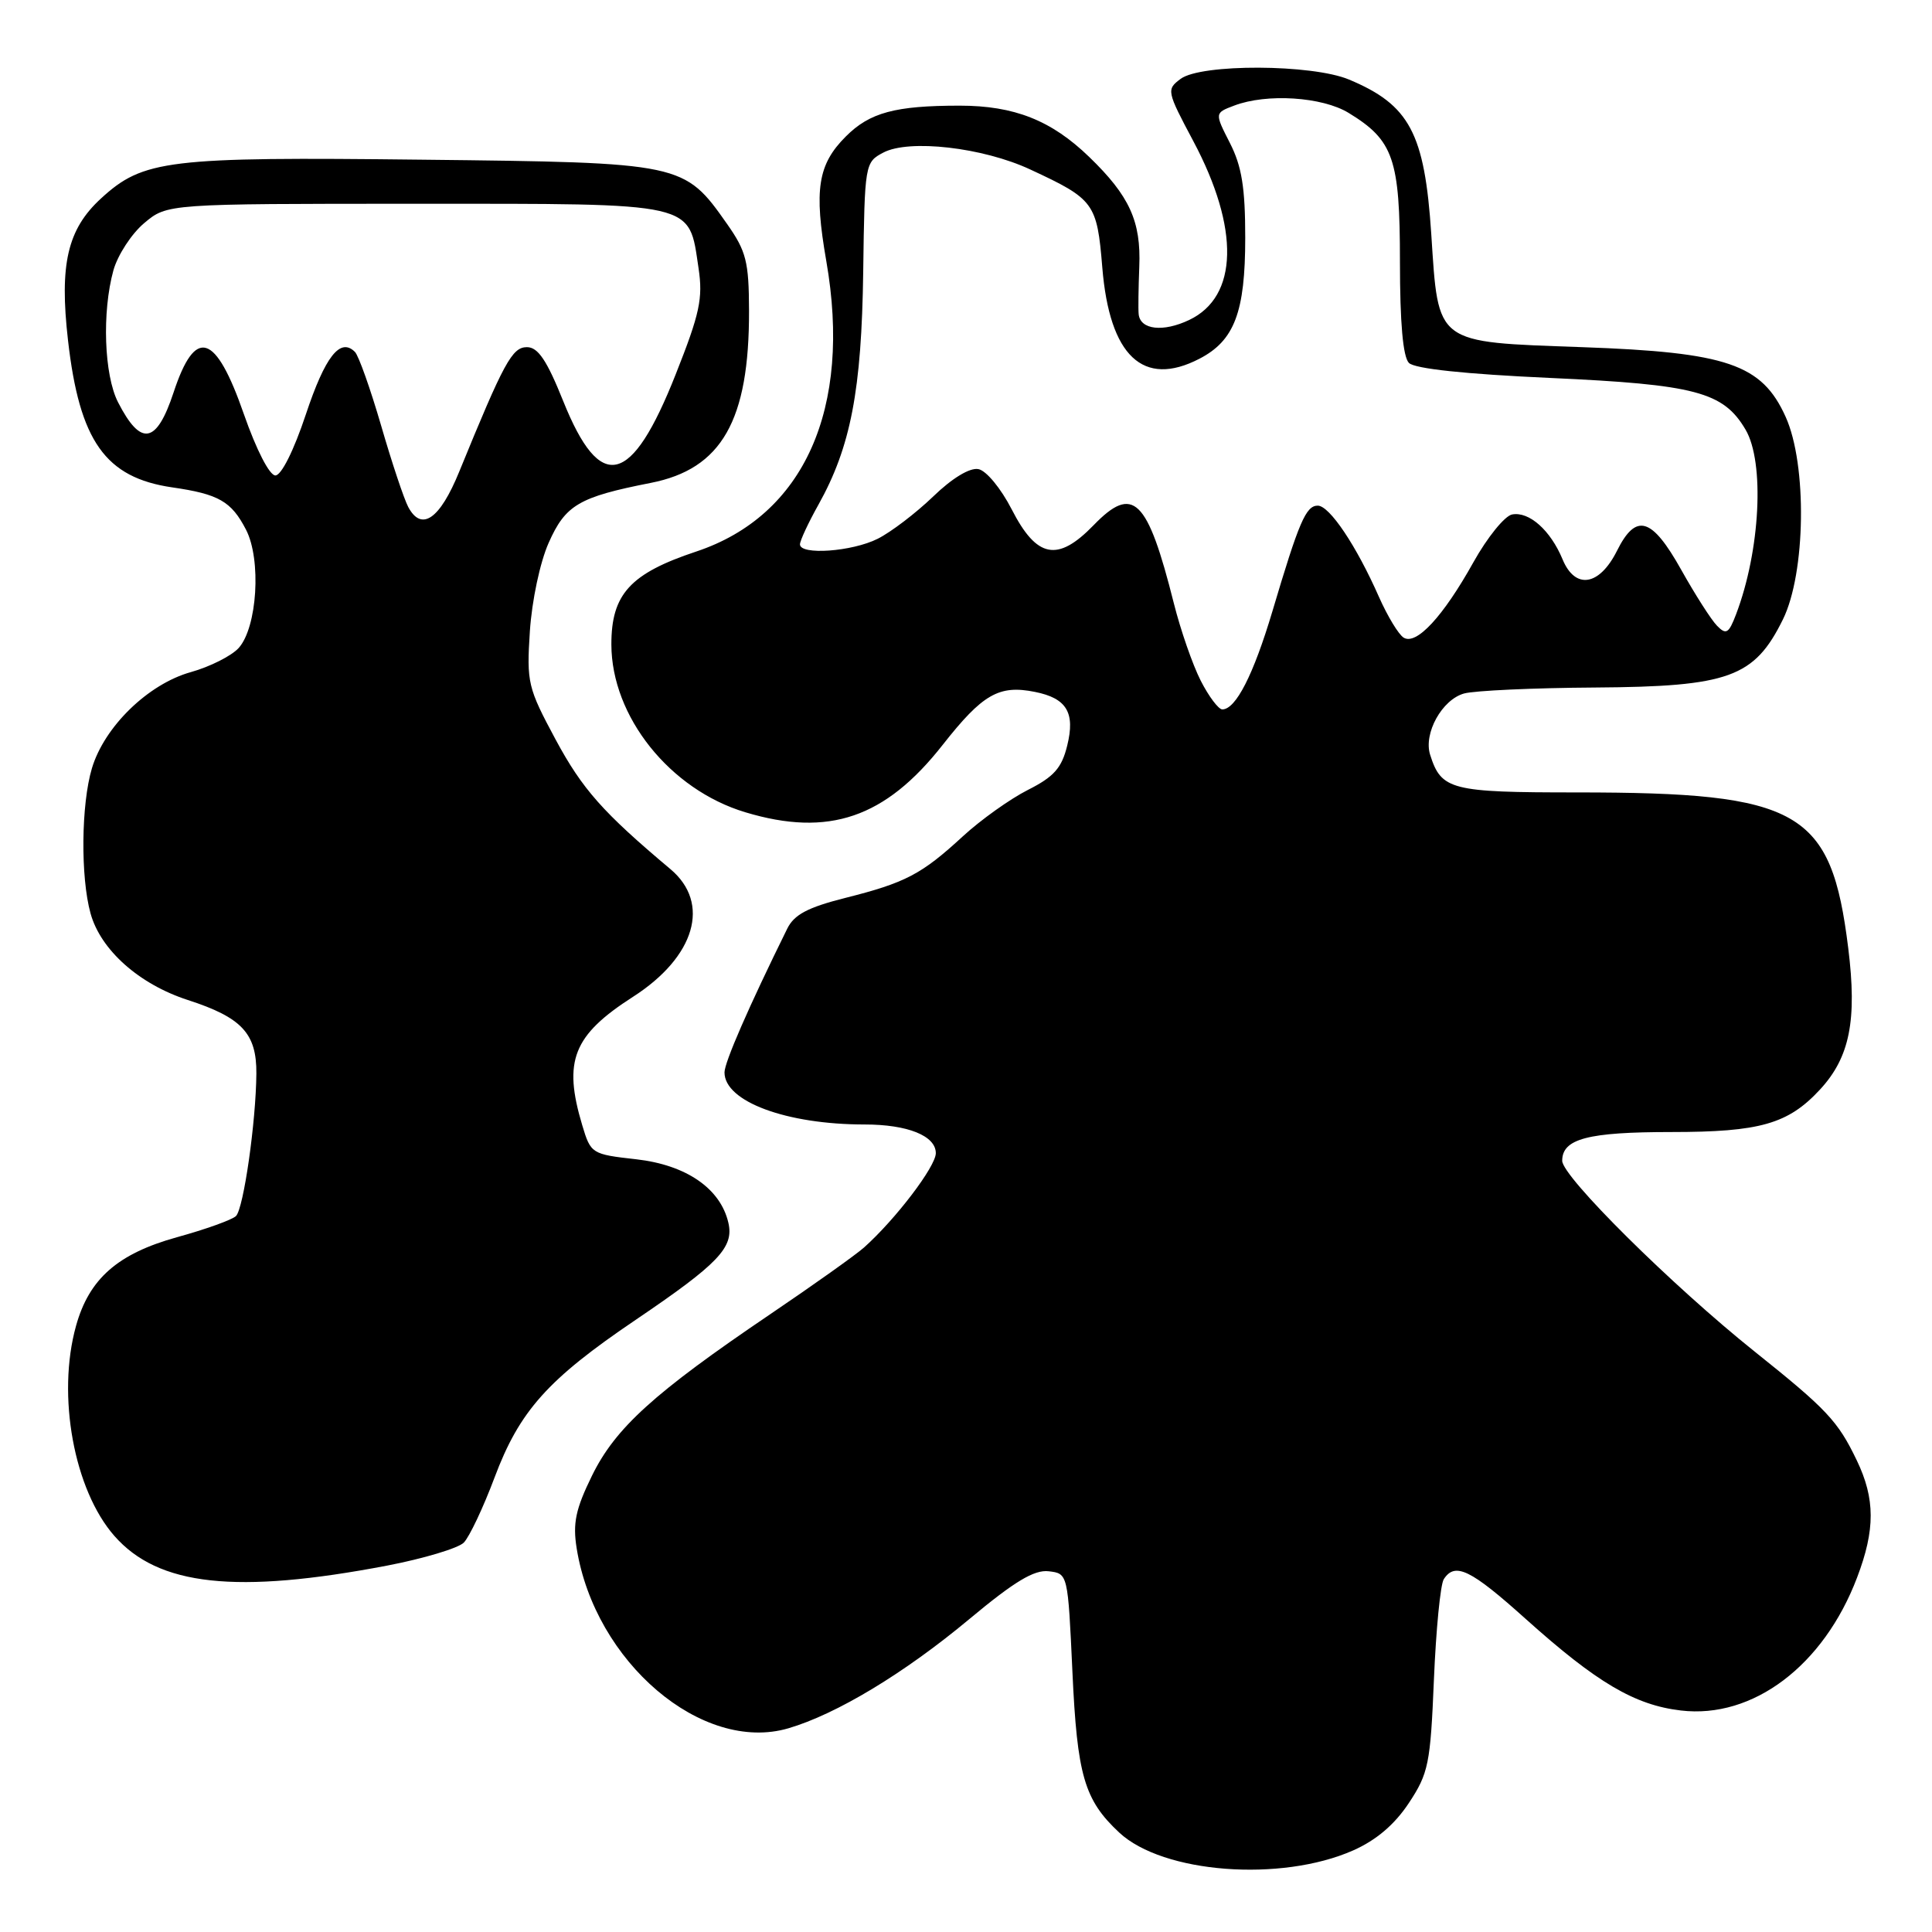 <?xml version="1.0" encoding="UTF-8" standalone="no"?>
<!DOCTYPE svg PUBLIC "-//W3C//DTD SVG 1.1//EN" "http://www.w3.org/Graphics/SVG/1.1/DTD/svg11.dtd" >
<svg xmlns="http://www.w3.org/2000/svg" xmlns:xlink="http://www.w3.org/1999/xlink" version="1.1" viewBox="0 0 256 256">
 <g >
 <path fill="currentColor"
d=" M 179.30 245.19 C 182.35 243.84 184.79 241.77 186.68 238.91 C 189.28 234.98 189.54 233.72 190.00 222.58 C 190.28 215.93 190.86 209.94 191.31 209.25 C 192.80 206.95 194.86 207.95 202.20 214.55 C 211.58 222.96 216.60 225.93 222.73 226.65 C 232.27 227.78 241.64 220.71 246.07 209.04 C 248.49 202.69 248.48 198.59 246.03 193.50 C 243.53 188.29 242.07 186.74 232.50 179.09 C 221.52 170.31 207.00 155.91 207.00 153.81 C 207.00 150.89 210.40 150.00 221.47 150.00 C 233.21 150.00 236.94 148.93 241.16 144.37 C 245.11 140.10 246.09 135.18 244.90 125.62 C 242.64 107.36 238.52 105.00 208.93 105.00 C 192.24 105.00 190.98 104.68 189.50 100.01 C 188.60 97.17 191.08 92.70 194.00 91.89 C 195.38 91.51 203.19 91.15 211.36 91.10 C 229.09 90.98 232.46 89.76 236.25 82.07 C 239.27 75.93 239.47 61.58 236.61 55.24 C 233.46 48.25 228.86 46.68 209.63 46.00 C 190.05 45.30 190.61 45.72 189.65 31.01 C 188.77 17.63 186.78 13.90 178.75 10.54 C 173.85 8.49 159.14 8.43 156.44 10.45 C 154.55 11.86 154.59 12.07 158.12 18.70 C 164.29 30.29 164.08 39.31 157.57 42.40 C 154.12 44.04 151.10 43.70 150.88 41.64 C 150.81 41.01 150.85 38.19 150.96 35.36 C 151.21 29.33 149.67 25.96 144.33 20.80 C 139.31 15.94 134.39 14.00 127.16 14.00 C 118.62 14.00 115.24 14.91 112.08 18.08 C 108.36 21.79 107.84 25.13 109.49 34.60 C 112.90 54.14 106.55 68.32 92.26 73.08 C 83.50 75.99 81.00 78.74 81.01 85.40 C 81.03 94.94 88.75 104.62 98.76 107.63 C 109.80 110.95 117.30 108.39 124.91 98.70 C 130.20 91.97 132.37 90.72 137.13 91.68 C 141.35 92.52 142.49 94.43 141.41 98.80 C 140.68 101.77 139.65 102.93 136.20 104.67 C 133.83 105.87 129.96 108.63 127.59 110.81 C 122.12 115.85 119.99 116.97 112.00 118.98 C 107.02 120.24 105.23 121.19 104.31 123.06 C 99.21 133.40 96.00 140.76 96.00 142.10 C 96.00 145.96 104.20 149.00 114.57 149.00 C 120.27 149.00 124.00 150.50 124.00 152.80 C 124.00 154.56 118.69 161.54 114.50 165.29 C 113.40 166.27 107.78 170.27 102.00 174.18 C 86.63 184.59 81.54 189.21 78.44 195.54 C 76.27 199.96 75.88 201.84 76.41 205.15 C 78.82 220.24 93.05 232.35 104.46 229.01 C 110.84 227.14 119.83 221.72 128.45 214.53 C 134.42 209.55 137.03 207.98 138.95 208.20 C 141.50 208.50 141.50 208.50 142.10 221.50 C 142.73 235.26 143.67 238.50 148.30 242.82 C 154.09 248.23 169.73 249.42 179.30 245.19 Z  M 51.30 207.45 C 56.13 206.52 60.70 205.15 61.45 204.41 C 62.19 203.66 64.03 199.78 65.53 195.78 C 68.84 186.95 72.58 182.77 84.21 174.90 C 95.21 167.45 97.28 165.29 96.51 162.01 C 95.46 157.48 90.93 154.36 84.30 153.61 C 78.40 152.95 78.28 152.87 77.15 149.10 C 74.59 140.57 75.93 137.18 83.88 132.08 C 92.12 126.79 94.21 119.67 88.83 115.16 C 79.88 107.64 77.17 104.58 73.62 97.99 C 69.94 91.14 69.77 90.45 70.21 83.65 C 70.48 79.59 71.55 74.52 72.70 71.93 C 74.93 66.90 76.71 65.86 86.21 63.99 C 95.63 62.15 99.29 55.73 99.25 41.14 C 99.23 34.67 98.88 33.29 96.35 29.69 C 90.65 21.58 90.49 21.54 55.96 21.16 C 22.18 20.77 18.97 21.16 13.37 26.31 C 8.94 30.38 7.86 35.02 9.01 45.08 C 10.53 58.45 13.96 63.29 22.82 64.58 C 28.98 65.47 30.66 66.43 32.60 70.19 C 34.65 74.16 34.09 83.14 31.62 85.87 C 30.67 86.91 27.82 88.35 25.28 89.06 C 19.63 90.64 13.83 96.28 12.18 101.80 C 10.75 106.58 10.66 116.22 12.00 121.04 C 13.34 125.88 18.43 130.41 24.87 132.50 C 32.04 134.82 34.01 136.93 33.97 142.25 C 33.92 148.66 32.28 160.12 31.27 161.13 C 30.78 161.62 27.26 162.89 23.44 163.94 C 15.59 166.12 11.80 169.45 10.07 175.70 C 7.51 184.90 9.80 197.42 15.15 203.51 C 20.97 210.15 31.29 211.27 51.30 207.45 Z  M 159.10 90.19 C 158.03 88.09 156.43 83.48 155.54 79.94 C 152.04 66.02 150.15 64.18 144.91 69.59 C 140.14 74.51 137.38 73.98 134.06 67.50 C 132.62 64.70 130.68 62.35 129.64 62.16 C 128.50 61.94 126.15 63.37 123.64 65.80 C 121.36 67.99 118.06 70.51 116.30 71.39 C 112.90 73.10 106.00 73.59 106.00 72.13 C 106.00 71.65 107.10 69.28 108.45 66.87 C 112.72 59.22 114.17 51.72 114.38 36.01 C 114.57 21.72 114.61 21.50 117.04 20.22 C 120.46 18.41 130.23 19.53 136.50 22.45 C 144.99 26.39 145.36 26.89 146.06 35.44 C 147.02 47.19 151.48 51.39 158.92 47.54 C 163.57 45.14 165.00 41.36 165.00 31.51 C 165.00 24.85 164.54 22.03 162.97 18.95 C 160.94 14.97 160.94 14.97 163.54 13.99 C 167.84 12.35 175.20 12.82 178.70 14.96 C 184.65 18.59 185.50 21.05 185.50 34.66 C 185.50 42.78 185.90 47.29 186.69 48.09 C 187.46 48.86 194.13 49.57 205.41 50.08 C 224.64 50.95 228.35 51.93 231.29 56.92 C 233.85 61.25 233.25 72.97 230.03 81.42 C 229.07 83.94 228.72 84.15 227.52 82.92 C 226.75 82.14 224.62 78.80 222.77 75.50 C 218.87 68.53 216.78 67.92 214.25 73.00 C 211.92 77.65 208.72 78.15 207.05 74.12 C 205.45 70.26 202.61 67.74 200.36 68.17 C 199.38 68.36 197.07 71.21 195.23 74.51 C 191.21 81.72 187.67 85.53 185.99 84.49 C 185.32 84.08 183.86 81.66 182.73 79.12 C 179.74 72.33 176.17 67.00 174.61 67.00 C 173.04 67.00 172.12 69.15 168.60 81.00 C 166.09 89.41 163.75 94.00 161.96 94.00 C 161.46 94.00 160.17 92.29 159.10 90.19 Z  M 54.10 67.19 C 53.53 66.12 51.91 61.26 50.50 56.39 C 49.08 51.52 47.52 47.12 47.03 46.63 C 45.08 44.68 43.09 47.21 40.52 54.93 C 38.94 59.68 37.28 63.00 36.49 63.00 C 35.71 63.00 33.97 59.61 32.32 54.89 C 28.57 44.10 25.88 43.26 23.00 52.00 C 20.74 58.84 18.67 59.21 15.64 53.30 C 13.79 49.68 13.50 41.35 15.03 35.81 C 15.60 33.79 17.43 30.97 19.11 29.56 C 22.15 27.00 22.15 27.00 55.08 27.00 C 92.58 27.00 91.23 26.69 92.56 35.53 C 93.16 39.54 92.73 41.54 89.53 49.61 C 83.67 64.43 79.55 65.40 74.63 53.15 C 72.46 47.74 71.29 46.00 69.82 46.00 C 67.86 46.00 66.78 47.99 60.85 62.50 C 58.28 68.80 55.86 70.48 54.10 67.19 Z "/>
</g>
</svg>